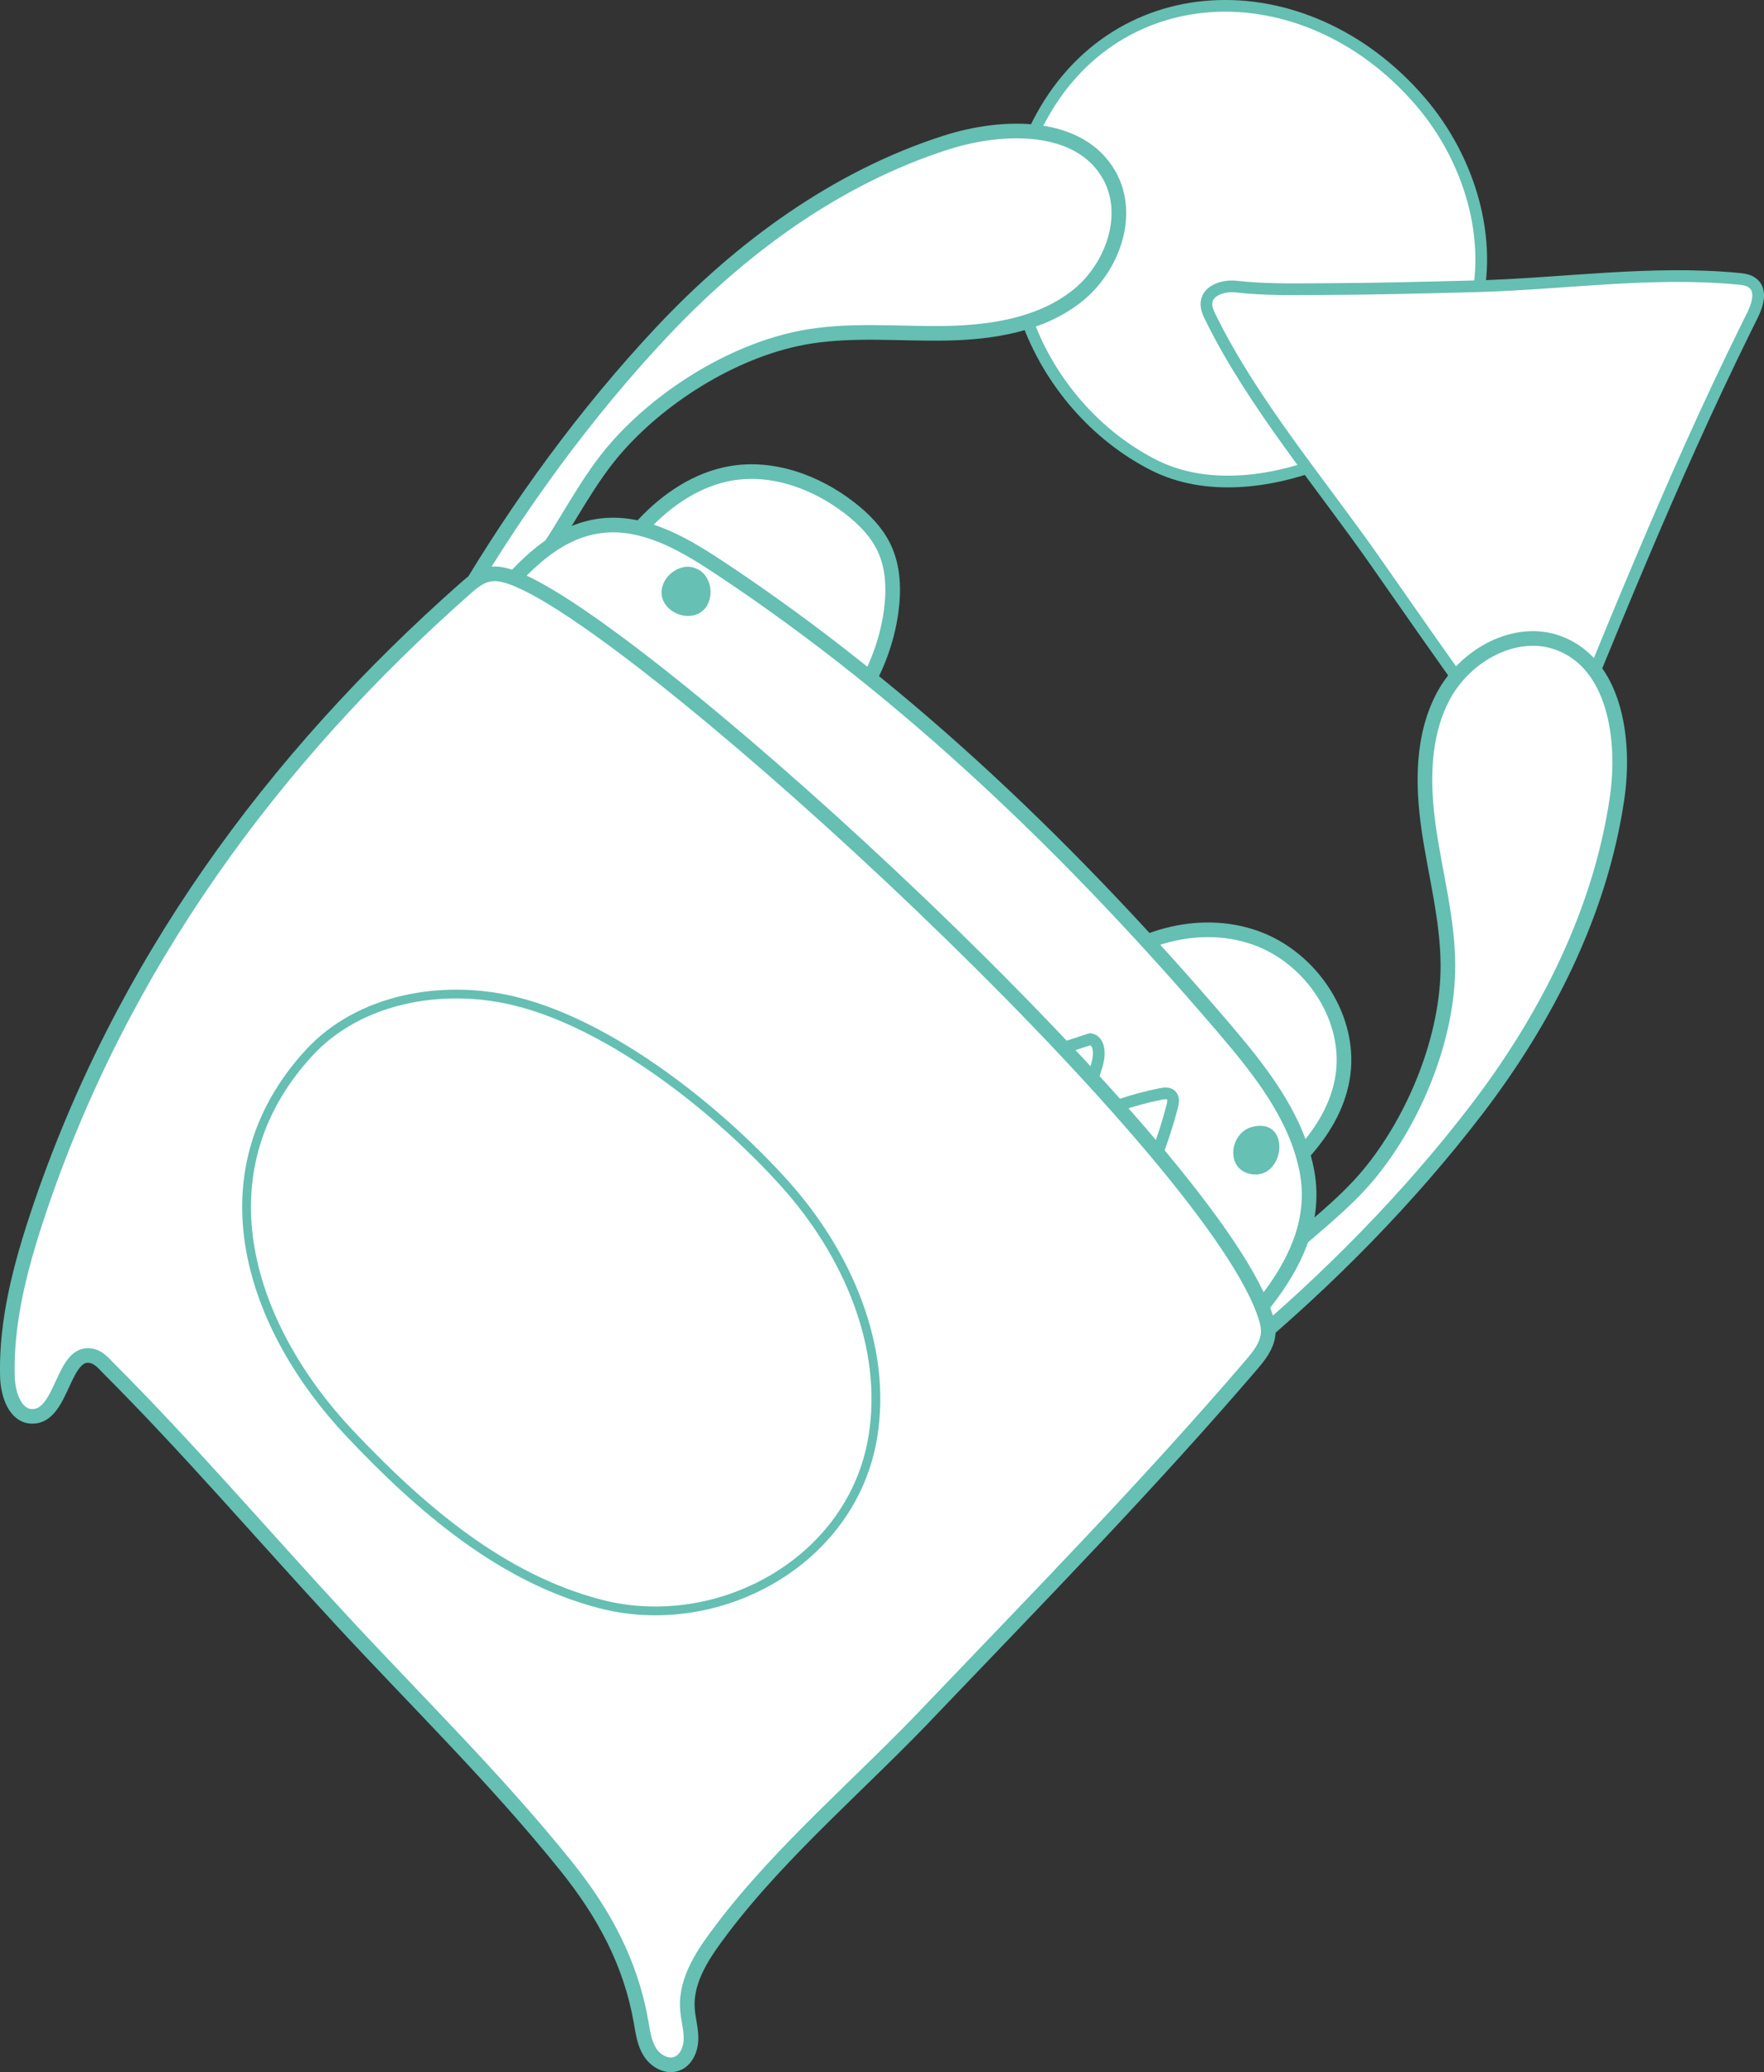 <!-- Generator: Adobe Illustrator 18.1.0, SVG Export Plug-In  -->
<svg version="1.1"
	 xmlns="http://www.w3.org/2000/svg" xmlns:xlink="http://www.w3.org/1999/xlink" xmlns:a="http://ns.adobe.com/AdobeSVGViewerExtensions/3.0/"
	 x="0px" y="0px" width="94.243px" height="110.687px" viewBox="0 0 94.243 110.687" enable-background="new 0 0 94.243 110.687"
	 xml:space="preserve">
<rect x="0" y="0" width="94.243" height="110.687" fill="#333333" stroke="none"/>
<defs>
</defs>
<g>
	<path fill="#FFFFFF" stroke="#65BFB2" stroke-width="0.625" stroke-linejoin="round" stroke-miterlimit="10" d="M61.664,24.854
		c2.771,1.395,6.192,0.92,8.883-0.104c3.774-1.436,7.15-4.268,8.229-8.172c1.038-3.753-0.242-8.076-2.901-11.167
		c-6.212-7.22-16.648-6.839-20.611,1.568c-1.438,3.05-1.59,6.74-0.414,10.052C56.062,20.447,58.602,23.313,61.664,24.854z"/>
	<path fill="#FFFFFF" stroke="#65BFB2" stroke-width="0.625" stroke-linejoin="round" stroke-miterlimit="10" d="M93.251,17.597
		c0.121-0.245,0.242-0.49,0.364-0.735c0.276-0.553,0.519-1.305,0.056-1.714c-0.217-0.192-0.525-0.232-0.813-0.259
		c-4.696-0.444-9.384,0.284-14.077,0.405c-2.74,0.071-5.481,0.142-8.222,0.15c-1.55,0.005-2.968,0.039-4.515-0.135
		c-0.663-0.075-1.51,0.183-1.586,0.845c-0.031,0.272,0.084,0.538,0.205,0.784c2.265,4.613,5.894,8.873,8.834,13.08
		c1.757,2.515,3.506,5.038,5.306,7.522c0.32,0.442,3.818,4.628,3.711,4.886C85.975,33.987,89.229,25.762,93.251,17.597z"/>
	<path fill="#FFFFFF" stroke="#65BFB2" stroke-width="0.782" stroke-linejoin="round" stroke-miterlimit="10" d="M43.264,17.969
		c-3.8,0.602-7.808,3.062-10.328,5.934c-1.457,1.66-2.457,3.663-3.678,5.504s-2.765,3.598-4.837,4.366
		c-0.326-0.514-0.021-1.182,0.289-1.707c2.999-5.078,6.608-10.036,10.654-14.341c4.209-4.479,9.328-8.239,15.182-10.11
		c3.061-0.978,7.13-1.057,8.714,1.74c1.204,2.125,0.172,4.986-1.753,6.488s-4.485,1.909-6.927,1.957
		C48.138,17.847,45.676,17.587,43.264,17.969z"/>
	<path fill="#FFFFFF" stroke="#65BFB2" stroke-width="0.782" stroke-linejoin="round" stroke-miterlimit="10" d="M77.355,51.527
		c0.023,3.848-1.754,8.201-4.179,11.154c-1.402,1.707-3.216,3.019-4.834,4.523c-1.619,1.503-3.102,3.313-3.523,5.481
		c0.56,0.238,1.17-0.172,1.637-0.562c4.524-3.783,8.83-8.15,12.422-12.84c3.736-4.88,6.616-10.541,7.512-16.622
		c0.468-3.179-0.115-7.207-3.131-8.316c-2.292-0.843-4.948,0.639-6.117,2.783c-1.169,2.144-1.156,4.736-0.807,7.153
		C76.685,46.698,77.341,49.085,77.355,51.527z"/>
	<path fill="#FFFFFF" stroke="#65BFB2" stroke-width="0.782" stroke-linejoin="round" stroke-miterlimit="10" d="M31.27,32.456
		c0.94-1.562,1.891-3.137,3.142-4.463s2.845-2.4,4.642-2.709c2.221-0.382,4.523,0.455,6.31,1.829
		c0.766,0.589,1.471,1.294,1.881,2.169c0.491,1.048,0.52,2.257,0.361,3.403c-0.431,3.1-2.241,5.983-4.845,7.719"/>
	<path fill="#FFFFFF" stroke="#65BFB2" stroke-width="0.782" stroke-linejoin="round" stroke-miterlimit="10" d="M57.202,53.429
		c0.311-0.374,0.629-0.743,0.973-1.087c2.276-2.278,5.838-3.321,8.877-2.256c3.038,1.065,5.231,4.384,4.663,7.553
		c-0.543,3.034-3.179,5.181-5.633,7.045"/>
	<path fill="#FFFFFF" stroke="#65BFB2" stroke-width="0.782" stroke-linejoin="round" stroke-miterlimit="10" d="M33.141,28.058
		c0.241,0.016,0.487,0.049,0.739,0.098c1.688,0.33,3.189,1.261,4.622,2.211C48.637,37.09,57.459,45.64,65.359,54.886
		c1.917,2.244,3.844,4.655,4.439,7.545c1.038,5.042-3.799,8.828-6.834,12.125c-14.256-11.633-27.12-24.858-39.946-38.051
		C25.756,33.516,28.405,27.734,33.141,28.058z"/>
	<path fill="#FFFFFF" stroke="#65BFB2" stroke-width="0.625" stroke-linejoin="round" stroke-miterlimit="10" d="M52.638,57.339
		c1.87-0.611,3.74-1.222,5.61-1.833c0.542,0.102,0.515,0.885,0.349,1.41c-0.319,1.008-0.638,2.017-0.957,3.025
		c1.385-0.697,2.865-1.206,4.386-1.507c0.186-0.037,0.404-0.062,0.54,0.069c0.153,0.146,0.113,0.395,0.059,0.599
		c-0.526,2.008-1.298,3.951-2.292,5.773"/>
	<path fill="#FFFFFF" stroke="#65BFB2" stroke-width="0.782" stroke-linejoin="round" stroke-miterlimit="10" d="M0.55,70.776
		c0.265-2.016,0.833-4.001,1.478-5.936c4.403-13.199,12.485-24.271,22.851-33.423c0.352-0.311,0.732-0.623,1.19-0.727
		c0.579-0.131,1.173,0.092,1.717,0.329c7.5,3.269,36.398,29.918,39.724,39.011c0.141,0.386,0.272,0.788,0.243,1.198
		c-0.048,0.66-0.497,1.212-0.928,1.714c-5.41,6.305-11.217,12.25-16.957,18.251c-3.69,3.925-8.054,7.57-11.281,11.831
		c-0.957,1.264-1.962,2.678-1.863,4.26c0.034,0.546,0.202,1.082,0.194,1.629s-0.259,1.151-0.776,1.332
		c-0.53,0.186-1.124-0.16-1.422-0.636c-0.297-0.476-0.374-1.052-0.47-1.604c-0.559-3.196-2.009-5.837-4.013-8.332
		c-3.73-4.642-8.025-8.834-12.065-13.203c-4.136-4.472-8.134-9.144-12.441-13.451c-0.226-0.244-0.471-0.5-0.793-0.583
		c-1.598-0.41-1.555,3.218-3.205,3.222c-0.928,0.002-1.311-1.189-1.337-2.116C0.371,72.615,0.429,71.692,0.55,70.776z"/>
	<path fill="#FFFFFF" stroke="#65BFB2" stroke-width="0.782" stroke-linejoin="round" stroke-miterlimit="10" d="M67.764,62.701"/>
	<path fill="#66C0B3" d="M37.272,30.403c0.817,0.403,0.938,1.727,0.208,2.272c-0.73,0.545-1.965,0.053-2.12-0.844
		c-0.155-0.897,0.843-1.776,1.713-1.507"/>
	<path fill="#66C0B3" d="M66.821,62.714c1.83,0.349,2.207-3.049,0.088-2.522C65.693,60.495,65.443,62.451,66.821,62.714z"/>
	<path fill="#FFFFFF" stroke="#65BFB2" stroke-width="0.469" stroke-linejoin="round" stroke-miterlimit="10" d="M36.065,57.887
		c-2.722-2.036-5.74-3.732-8.594-4.421c-3.849-0.929-8.297-0.131-10.973,2.788c-5.976,6.518-3.063,14.756,2.188,20.317
		c3.759,3.98,8.1,7.739,13.4,9.109c6.285,1.624,13.424-2.249,14.538-8.881c0.821-4.884-1.388-9.885-4.697-13.569
		C40.342,61.466,38.303,59.562,36.065,57.887z"/>
</g>
</svg>
